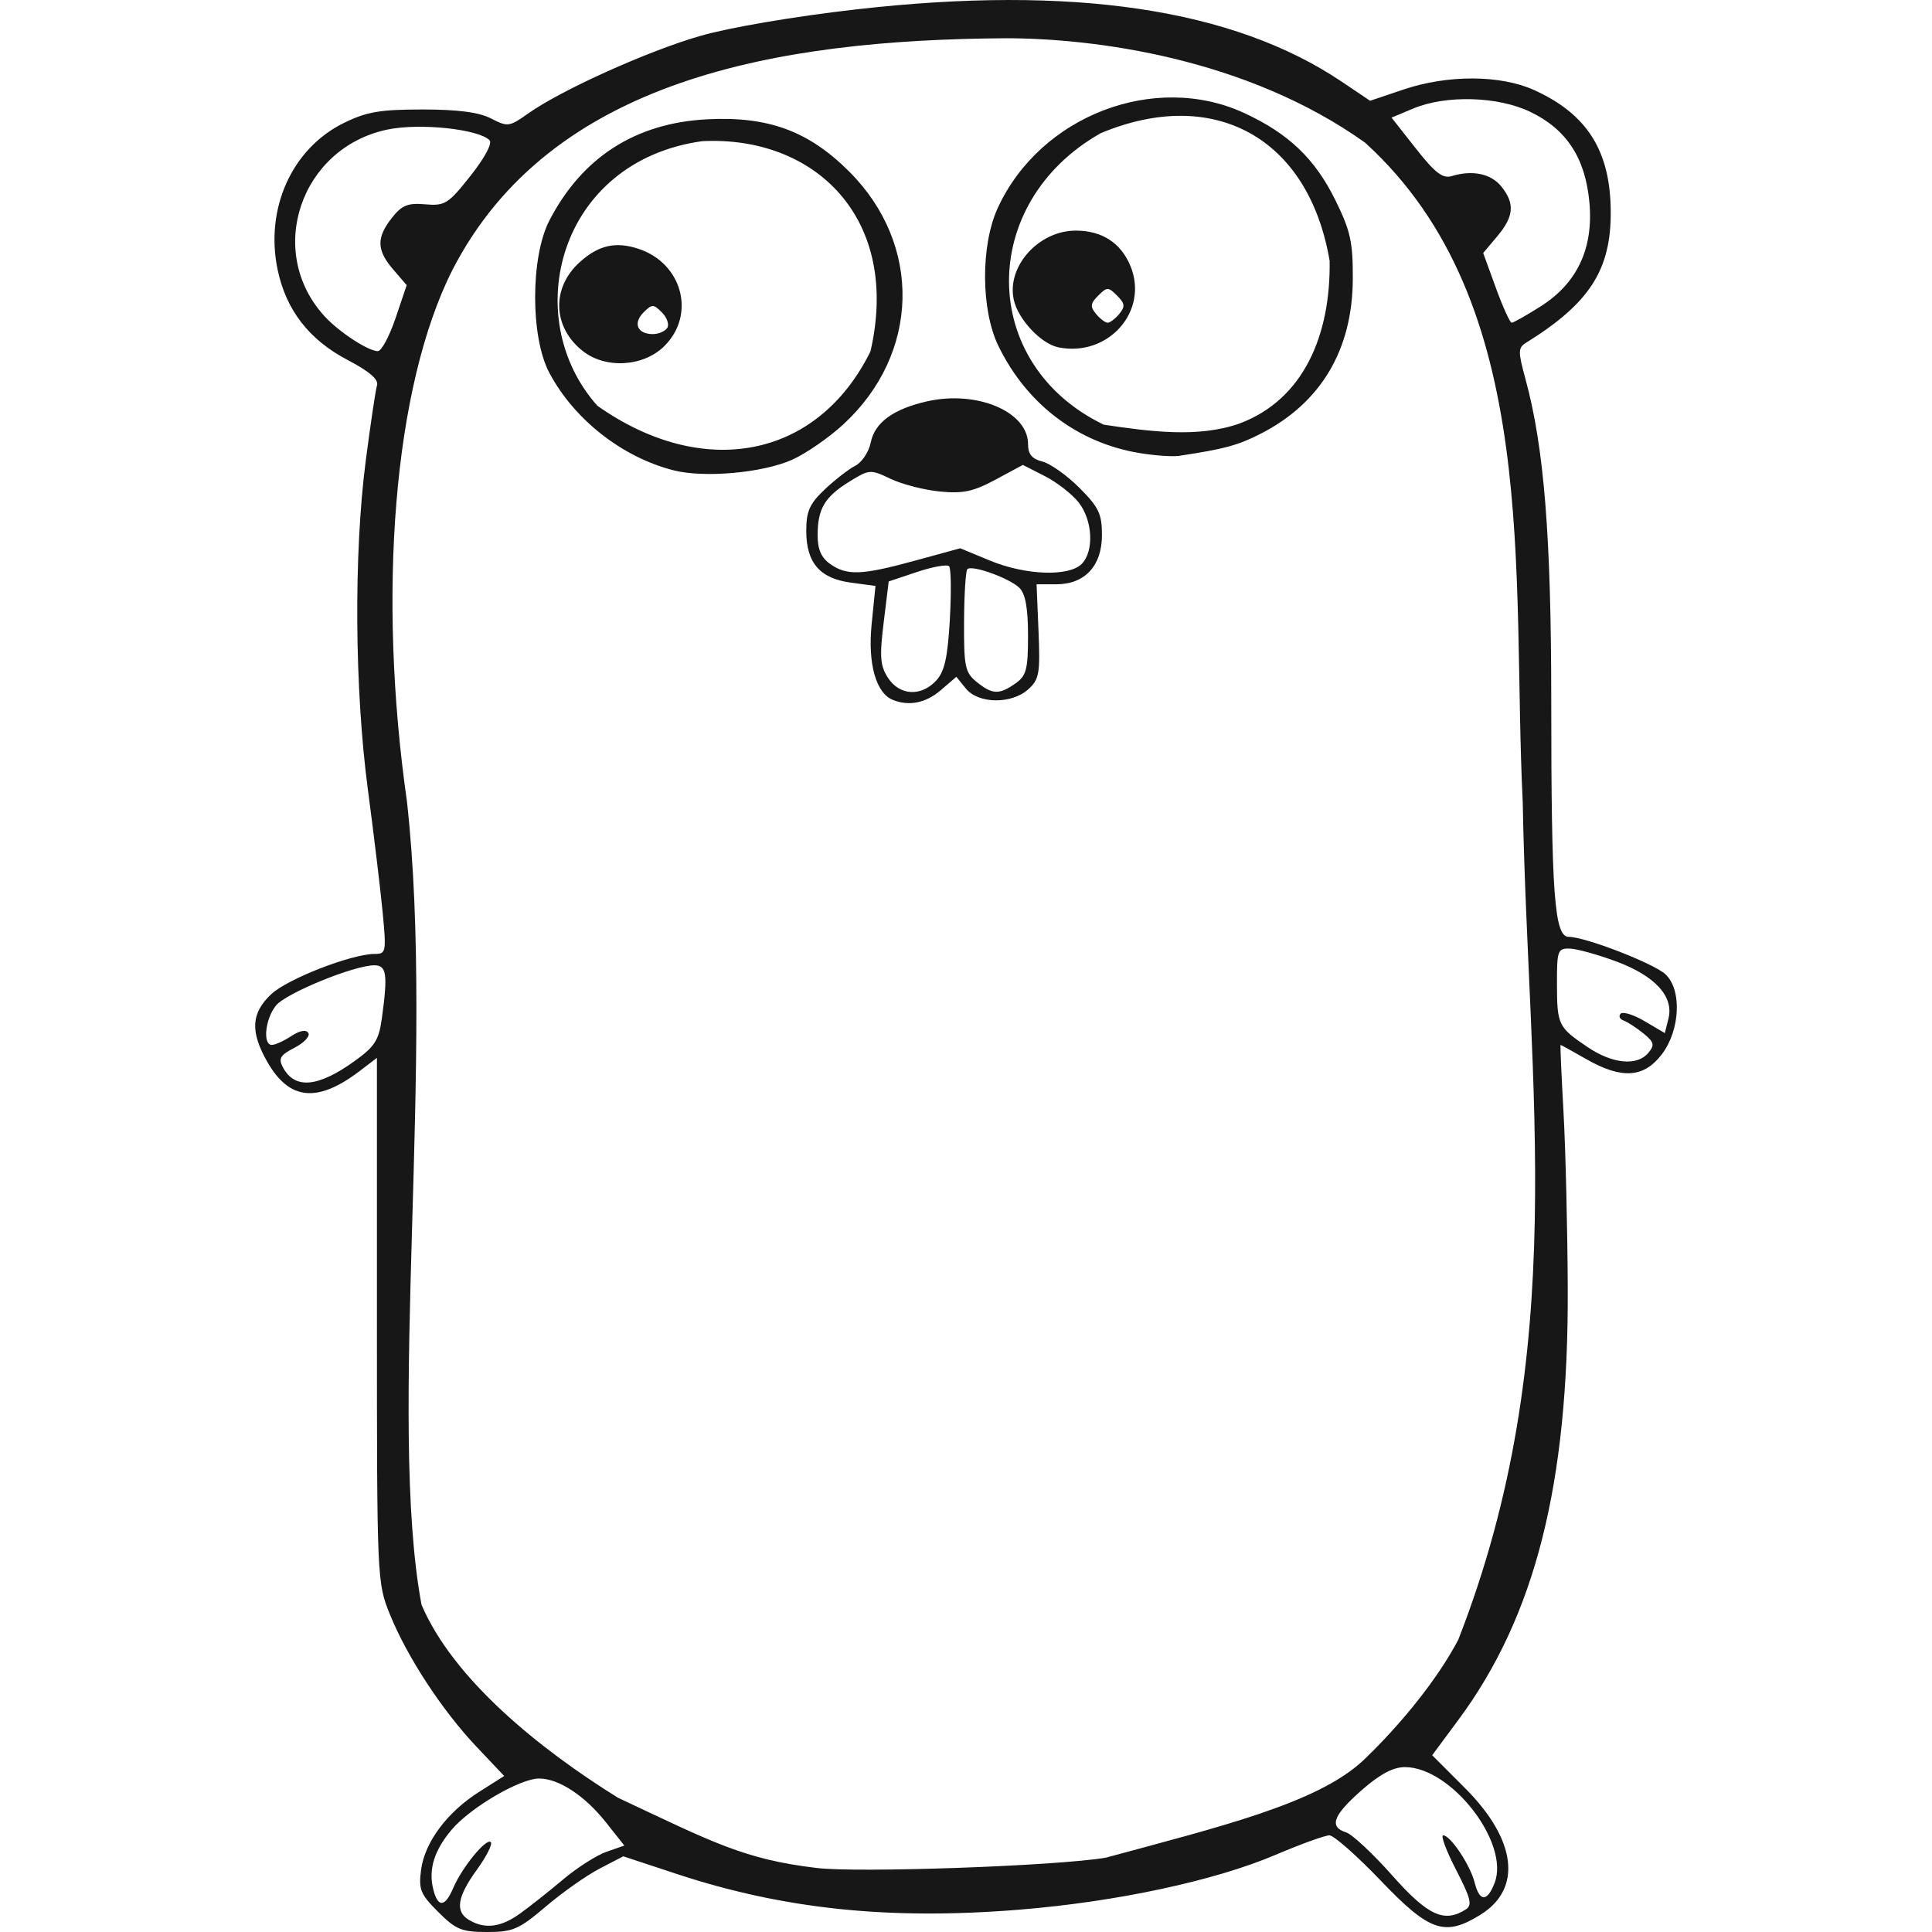 <?xml version="1.0" encoding="UTF-8" standalone="no"?>
<!-- Created with Inkscape (http://www.inkscape.org/) -->

<svg
   xmlns:dc="http://purl.org/dc/elements/1.1/"
   xmlns:cc="http://creativecommons.org/ns#"
   xmlns:rdf="http://www.w3.org/1999/02/22-rdf-syntax-ns#"
   xmlns:svg="http://www.w3.org/2000/svg"
   xmlns="http://www.w3.org/2000/svg"
   xmlns:sodipodi="http://sodipodi.sourceforge.net/DTD/sodipodi-0.dtd"
   xmlns:inkscape="http://www.inkscape.org/namespaces/inkscape"
   width="400"
   height="400"
   viewBox="0 0 400 400"
   id="svg13452"
   version="1.1"
   inkscape:version="0.91 r">
  <defs
     id="defs13454">
    <clipPath
       clipPathUnits="userSpaceOnUse"
       id="clipPath8710">
      <rect
         style="opacity:1;fill:#ffffff;fill-opacity:1;fill-rule:nonzero;stroke:#ffffff;stroke-width:0.374;stroke-linecap:round;stroke-linejoin:round;stroke-miterlimit:4;stroke-dasharray:none;stroke-opacity:1"
         id="rect8712"
         width="411.537"
         height="285.672"
         x="1.783"
         y="0.187" />
    </clipPath>
    <filter
       style="color-interpolation-filters:sRGB"
       inkscape:label="Greyscale"
       id="filter8495">
      <feColorMatrix
         values="0.5 0.7 0 -0.1 0 0.5 0.7 0 -0.1 0 0.5 0.7 0 -0.1 0 0 0 0 1 0 "
         id="feColorMatrix8497" />
    </filter>
  </defs>
  <sodipodi:namedview
     id="base"
     pagecolor="#ffffff"
     bordercolor="#666666"
     borderopacity="1.0"
     inkscape:pageopacity="0.0"
     inkscape:pageshadow="2"
     inkscape:zoom="0.35"
     inkscape:cx="-694.76899"
     inkscape:cy="17.884377"
     inkscape:document-units="px"
     inkscape:current-layer="layer1"
     showgrid="false"
     fit-margin-top="0"
     fit-margin-left="0"
     fit-margin-right="0"
     fit-margin-bottom="0"
     inkscape:window-width="1855"
     inkscape:window-height="1056"
     inkscape:window-x="65"
     inkscape:window-y="24"
     inkscape:window-maximized="1"
     units="px" />
  <g
     inkscape:label="Layer 1"
     inkscape:groupmode="layer"
     id="layer1"
     transform="translate(-359.769,-150.247)">
    <path
       clip-path="none"
       sodipodi:nodetypes="ccscsssccscscsccsssscsssscssccccsscccscscssssssscsssccccccscsccsssccccsscsccscccccccccccccccccsscccssccsscccccscccccccccccsccccccccscsscscscsccccsccsscccccccccssccccsccscsscscccccccccsssccsscsccsscscccscccsccccsccccccccsccccssccccssccccccccccc"
       inkscape:connector-curvature="0"
       id="path9813"
       d="m 450.489,546.093 c -3.687,-3.687 -4.084,-4.669 -3.537,-8.747 0.768,-5.728 5.414,-11.94 12.087,-16.161 l 5.116,-3.237 -5.753,-6.083 c -7.11,-7.517 -14.358,-18.599 -17.907,-27.377 -2.664,-6.588 -2.688,-7.131 -2.688,-60.934 l 0,-54.287 -3.537,2.698 c -8.747,6.673 -14.579,6.119 -19.126,-1.815 -3.616,-6.309 -3.397,-10.165 0.802,-14.086 3.4,-3.176 16.639,-8.317 21.418,-8.317 2.331,0 2.41,-0.414 1.636,-8.536 -0.447,-4.695 -1.826,-16.157 -3.063,-25.471 -2.76,-20.782 -2.945,-48.81 -0.448,-68.066 0.991,-7.642 2.044,-14.689 2.34,-15.66 0.365,-1.198 -1.589,-2.88 -6.079,-5.23 -7.995,-4.185 -12.771,-10.359 -14.516,-18.764 -2.619,-12.617 2.992,-25.03 13.699,-30.301 4.724,-2.326 7.51,-2.805 16.294,-2.805 7.358,0 11.7,0.57 14.208,1.863 3.444,1.777 3.799,1.73 7.653,-1.01 6.82,-4.849 24.685,-12.911 35.61,-16.069 6.109,-1.766 19.427,-4.033 32.377,-5.511 44.699,-5.103 78.041,-0.132 100.501,14.982 l 5.86,3.943 6.936,-2.336 c 9.16,-3.086 20.064,-3.038 27.025,0.117 11.004,4.989 15.806,12.623 15.859,25.214 0.053,12.053 -4.401,18.944 -17.494,27.079 -1.72,1.068 -1.732,1.777 -0.132,7.653 3.823,14.05 5.3,32.485 5.308,66.285 0.009,40.541 0.644,49.093 3.64,49.093 3.379,0 17.448,5.435 19.965,7.713 3.477,3.146 3.113,11.586 -0.716,16.605 -3.736,4.898 -8.306,5.184 -15.66,0.98 -2.818,-1.611 -5.202,-2.93 -5.298,-2.93 -0.096,-6.2e-4 0.176,6.225 0.604,13.834 0.428,7.609 0.825,23.981 0.883,36.381 0.19,40.685 -6.737,68.067 -22.653,89.541 l -5.414,7.306 6.811,6.822 c 10.663,10.681 11.888,20.826 3.165,26.217 -7.378,4.56 -10.523,3.486 -20.585,-7.032 -4.956,-5.18 -9.758,-9.419 -10.673,-9.419 -0.914,0 -5.923,1.813 -11.129,4.029 -12.647,5.382 -32.917,9.724 -53.028,11.359 -26.96,2.192 -48.86,-0.094 -71.039,-7.416 l -10.995,-3.63 -4.899,2.543 c -2.694,1.398 -7.7,4.925 -11.124,7.836 -5.593,4.756 -6.83,5.294 -12.185,5.294 -5.251,0 -6.455,-0.494 -10.114,-4.154 z m 16.964,0.327 c 2.023,-1.457 6.037,-4.636 8.92,-7.066 2.883,-2.429 6.91,-4.998 8.95,-5.71 l 3.709,-1.293 -3.755,-4.742 c -4.441,-5.608 -9.831,-9.146 -13.917,-9.136 -3.959,0.009 -14.247,6.04 -18.086,10.602 -3.627,4.31 -4.833,8.226 -3.8,12.34 0.963,3.835 2.427,3.731 4.142,-0.294 1.816,-4.264 6.849,-10.405 7.771,-9.482 0.4,0.4 -0.901,2.975 -2.891,5.723 -4.1,5.66 -4.553,8.691 -1.558,10.434 3.272,1.906 6.553,1.476 10.515,-1.377 z m 195.755,-0.822 c 1.433,-0.907 1.115,-2.233 -1.975,-8.223 -2.026,-3.928 -3.228,-7.142 -2.672,-7.142 1.505,0 5.61,6.16 6.52,9.785 1.011,4.029 2.621,4.038 4.147,0.027 3.147,-8.277 -9.016,-23.937 -18.591,-23.937 -2.444,0 -5.193,1.471 -8.985,4.809 -5.902,5.195 -6.769,7.569 -3.18,8.707 1.256,0.398 5.549,4.408 9.54,8.909 7.367,8.309 10.748,9.882 15.198,7.068 z m -74.479,-10.741 c 23.409,-6.363 43.709,-11.183 53.249,-20.106 0,0 12.629,-11.639 19.711,-25.014 23.363,-59.848 14.418,-113.523 13.346,-173.413 -2.326,-47.338 3.989,-103.21 -32.627,-136.532 -24.596,-17.548 -56.035,-21.617 -74.395,-21.626 -47.48,0.308 -94.249,8.503 -114.572,47.965 -12.286,24.358 -15.501,67.339 -9.433,109.939 5.924,52.551 -4.081,128.252 3.032,166.427 6.566,15.394 24.333,29.798 40.667,39.95 19.675,9.246 26.087,12.746 41.06,14.533 8.313,1.057 49.672,-0.374 59.961,-2.124 z M 544.625,295.155 c -3.502,-1.409 -5.212,-7.511 -4.393,-15.67 l 0.796,-7.928 -5.094,-0.684 c -6.446,-0.865 -9.239,-4.111 -9.239,-10.738 0,-4.042 0.693,-5.593 3.826,-8.558 2.104,-1.992 4.948,-4.196 6.32,-4.898 1.371,-0.702 2.81,-2.861 3.198,-4.797 0.828,-4.139 4.674,-6.957 11.651,-8.537 10.346,-2.343 20.922,2.129 20.922,8.847 0,2.089 0.811,3.075 2.973,3.618 1.635,0.411 5.079,2.852 7.653,5.426 4.012,4.012 4.679,5.406 4.679,9.772 0,6.401 -3.544,10.213 -9.494,10.212 l -4.045,-1.8e-4 0.404,9.726 c 0.363,8.731 0.146,9.96 -2.119,12.009 -3.447,3.12 -10.338,3.039 -12.921,-0.151 l -1.971,-2.434 -3.241,2.788 c -3.068,2.639 -6.562,3.344 -9.904,2 z m 8.959,-3.989 c 1.743,-1.871 2.389,-4.752 2.839,-12.656 0.321,-5.629 0.253,-10.591 -0.15,-11.026 -0.404,-0.436 -3.382,0.094 -6.62,1.177 l -5.887,1.969 -1.042,8.5 c -0.875,7.137 -0.729,8.977 0.91,11.479 2.399,3.662 6.826,3.91 9.949,0.557 z m 16.411,0.589 c 2.272,-1.592 2.617,-2.897 2.617,-9.923 0,-5.6 -0.54,-8.631 -1.755,-9.846 -2.015,-2.015 -9.863,-4.847 -10.809,-3.901 -0.348,0.348 -0.655,5.261 -0.681,10.917 -0.044,9.283 0.212,10.493 2.609,12.434 3.244,2.627 4.644,2.682 8.02,0.318 z m -20.731,-25.443 9.312,-2.552 6.157,2.552 c 7.317,3.033 16.315,3.366 18.978,0.702 2.612,-2.612 2.302,-9.032 -0.616,-12.741 -1.356,-1.724 -4.51,-4.178 -7.009,-5.453 l -4.543,-2.318 -5.647,3.042 c -4.602,2.479 -6.739,2.935 -11.549,2.464 -3.246,-0.317 -7.832,-1.498 -10.19,-2.623 -4.179,-1.993 -4.396,-1.978 -8.535,0.58 -5.11,3.158 -6.572,5.627 -6.572,11.1 0,2.934 0.758,4.662 2.617,5.964 3.483,2.44 6.524,2.315 17.597,-0.719 z m -49.96,-18.671 c -10.672,-2.688 -20.67,-10.523 -25.814,-20.229 -3.918,-7.392 -3.901,-23.965 0.036,-31.542 6.778,-13.06 17.787,-20.131 32.57,-20.918 12.692,-0.676 21.078,2.403 29.51,10.834 15.156,15.156 14.623,37.707 -1.236,52.326 -3.02,2.784 -7.822,6.092 -10.67,7.352 -6.08,2.69 -18.097,3.762 -24.391,2.177 z m 40.689,-24.637 c 6.341,-27.577 -11.511,-44.709 -34.846,-43.529 -29.831,4.159 -37.964,36.572 -21.693,54.781 21.609,15.266 45.407,11.243 56.539,-11.252 z m -59.558,-0.071 c -6.254,-4.919 -6.547,-13.057 -0.663,-18.389 3.9,-3.534 7.458,-4.347 12.193,-2.784 9.067,2.992 11.906,13.587 5.388,20.105 -4.315,4.315 -12.16,4.811 -16.918,1.068 z m 17.486,-4.804 c 0.438,-0.709 -0.062,-2.148 -1.108,-3.196 -1.755,-1.755 -2.055,-1.755 -3.811,0 -2.225,2.225 -1.265,4.486 1.905,4.486 1.219,0 2.574,-0.58 3.013,-1.29 z m 97.826,25.927 c -12.804,-2.082 -23.408,-10.121 -29.273,-22.193 -3.627,-7.465 -3.688,-20.802 -0.131,-28.552 8.768,-19.1 32.503,-28.233 51.061,-19.647 9.177,4.246 14.623,9.458 18.848,18.041 3.135,6.368 3.638,8.665 3.598,16.412 -0.08,14.578 -6.626,25.56 -19.033,31.911 -4.738,2.425 -7.551,3.187 -17.006,4.604 -1.295,0.194 -4.924,-0.062 -8.064,-0.576 z m 20.65,-6.124 c 13.316,-4.982 18.889,-18.371 18.658,-33.676 -4.366,-25.721 -24.145,-36.157 -47.37,-26.444 -25.503,14.37 -25.398,47.845 0.614,60.363 9.649,1.429 19.565,2.769 28.098,-0.243 z m -37.513,-15.778 c -3.585,-0.728 -8.336,-5.798 -9.224,-9.842 -1.515,-6.897 5.139,-14.319 12.837,-14.319 5.416,0 9.332,2.53 11.311,7.307 3.881,9.369 -4.604,18.951 -14.923,16.855 z m 12.615,-6.914 c 1.251,-1.508 1.174,-2.166 -0.444,-3.784 -1.827,-1.827 -2.091,-1.827 -3.918,0 -1.618,1.618 -1.696,2.277 -0.444,3.784 0.833,1.004 1.915,1.825 2.404,1.825 0.489,0 1.571,-0.821 2.404,-1.825 z M 433.155,369.95 c 4.227,-3.036 5.053,-4.333 5.682,-8.921 1.244,-9.079 0.98,-10.926 -1.565,-10.926 -4.196,0 -18.268,5.754 -20.362,8.326 -2.244,2.756 -2.801,8.156 -0.842,8.156 0.67,0 2.476,-0.823 4.012,-1.83 1.769,-1.159 3.063,-1.393 3.529,-0.639 0.405,0.655 -0.879,2.027 -2.854,3.048 -2.987,1.545 -3.391,2.228 -2.407,4.068 2.449,4.576 7.226,4.162 14.807,-1.283 z m 267.897,-1.733 c 1.351,-1.627 1.2,-2.207 -1.049,-4.028 -1.445,-1.17 -3.282,-2.361 -4.082,-2.647 -0.801,-0.286 -1.081,-0.923 -0.623,-1.416 0.458,-0.492 2.705,0.209 4.993,1.559 l 4.16,2.454 0.753,-3 c 1.15,-4.581 -2.758,-8.848 -10.849,-11.849 -3.825,-1.418 -8.146,-2.61 -9.603,-2.649 -2.474,-0.062 -2.648,0.417 -2.631,7.288 0.018,8.532 0.239,8.984 6.327,13.096 5.197,3.51 10.281,3.991 12.604,1.192 z m -259.388,-152.097 2.307,-6.832 -2.788,-3.241 c -3.446,-4.006 -3.513,-6.58 -0.28,-10.69 2.067,-2.628 3.281,-3.122 6.907,-2.808 4.081,0.353 4.76,-0.071 9.385,-5.917 2.944,-3.719 4.553,-6.73 3.929,-7.354 -2.32,-2.32 -14.453,-3.594 -21.094,-2.216 -18.067,3.751 -25.343,25.3 -13.057,38.671 2.992,3.256 9.028,7.207 11.02,7.213 0.75,0.003 2.402,-3.07 3.671,-6.828 z m 237.096,-2.453 c 7.563,-4.797 10.939,-12.001 10.078,-21.506 -0.831,-9.165 -4.696,-15.106 -12.187,-18.732 -6.711,-3.249 -17.499,-3.56 -24.319,-0.7 l -4.459,1.869 5.047,6.414 c 3.96,5.033 5.554,6.259 7.402,5.695 4.273,-1.306 8.131,-0.507 10.262,2.125 2.854,3.525 2.64,6.22 -0.819,10.331 l -2.919,3.469 2.625,7.216 c 1.444,3.969 2.918,7.217 3.277,7.217 0.359,6.2e-4 3.064,-1.528 6.011,-3.397 z"
       style="fill:#171717;stroke-width:0.125;stroke-miterlimit:4;stroke-dasharray:none" />
  </g>
</svg>
